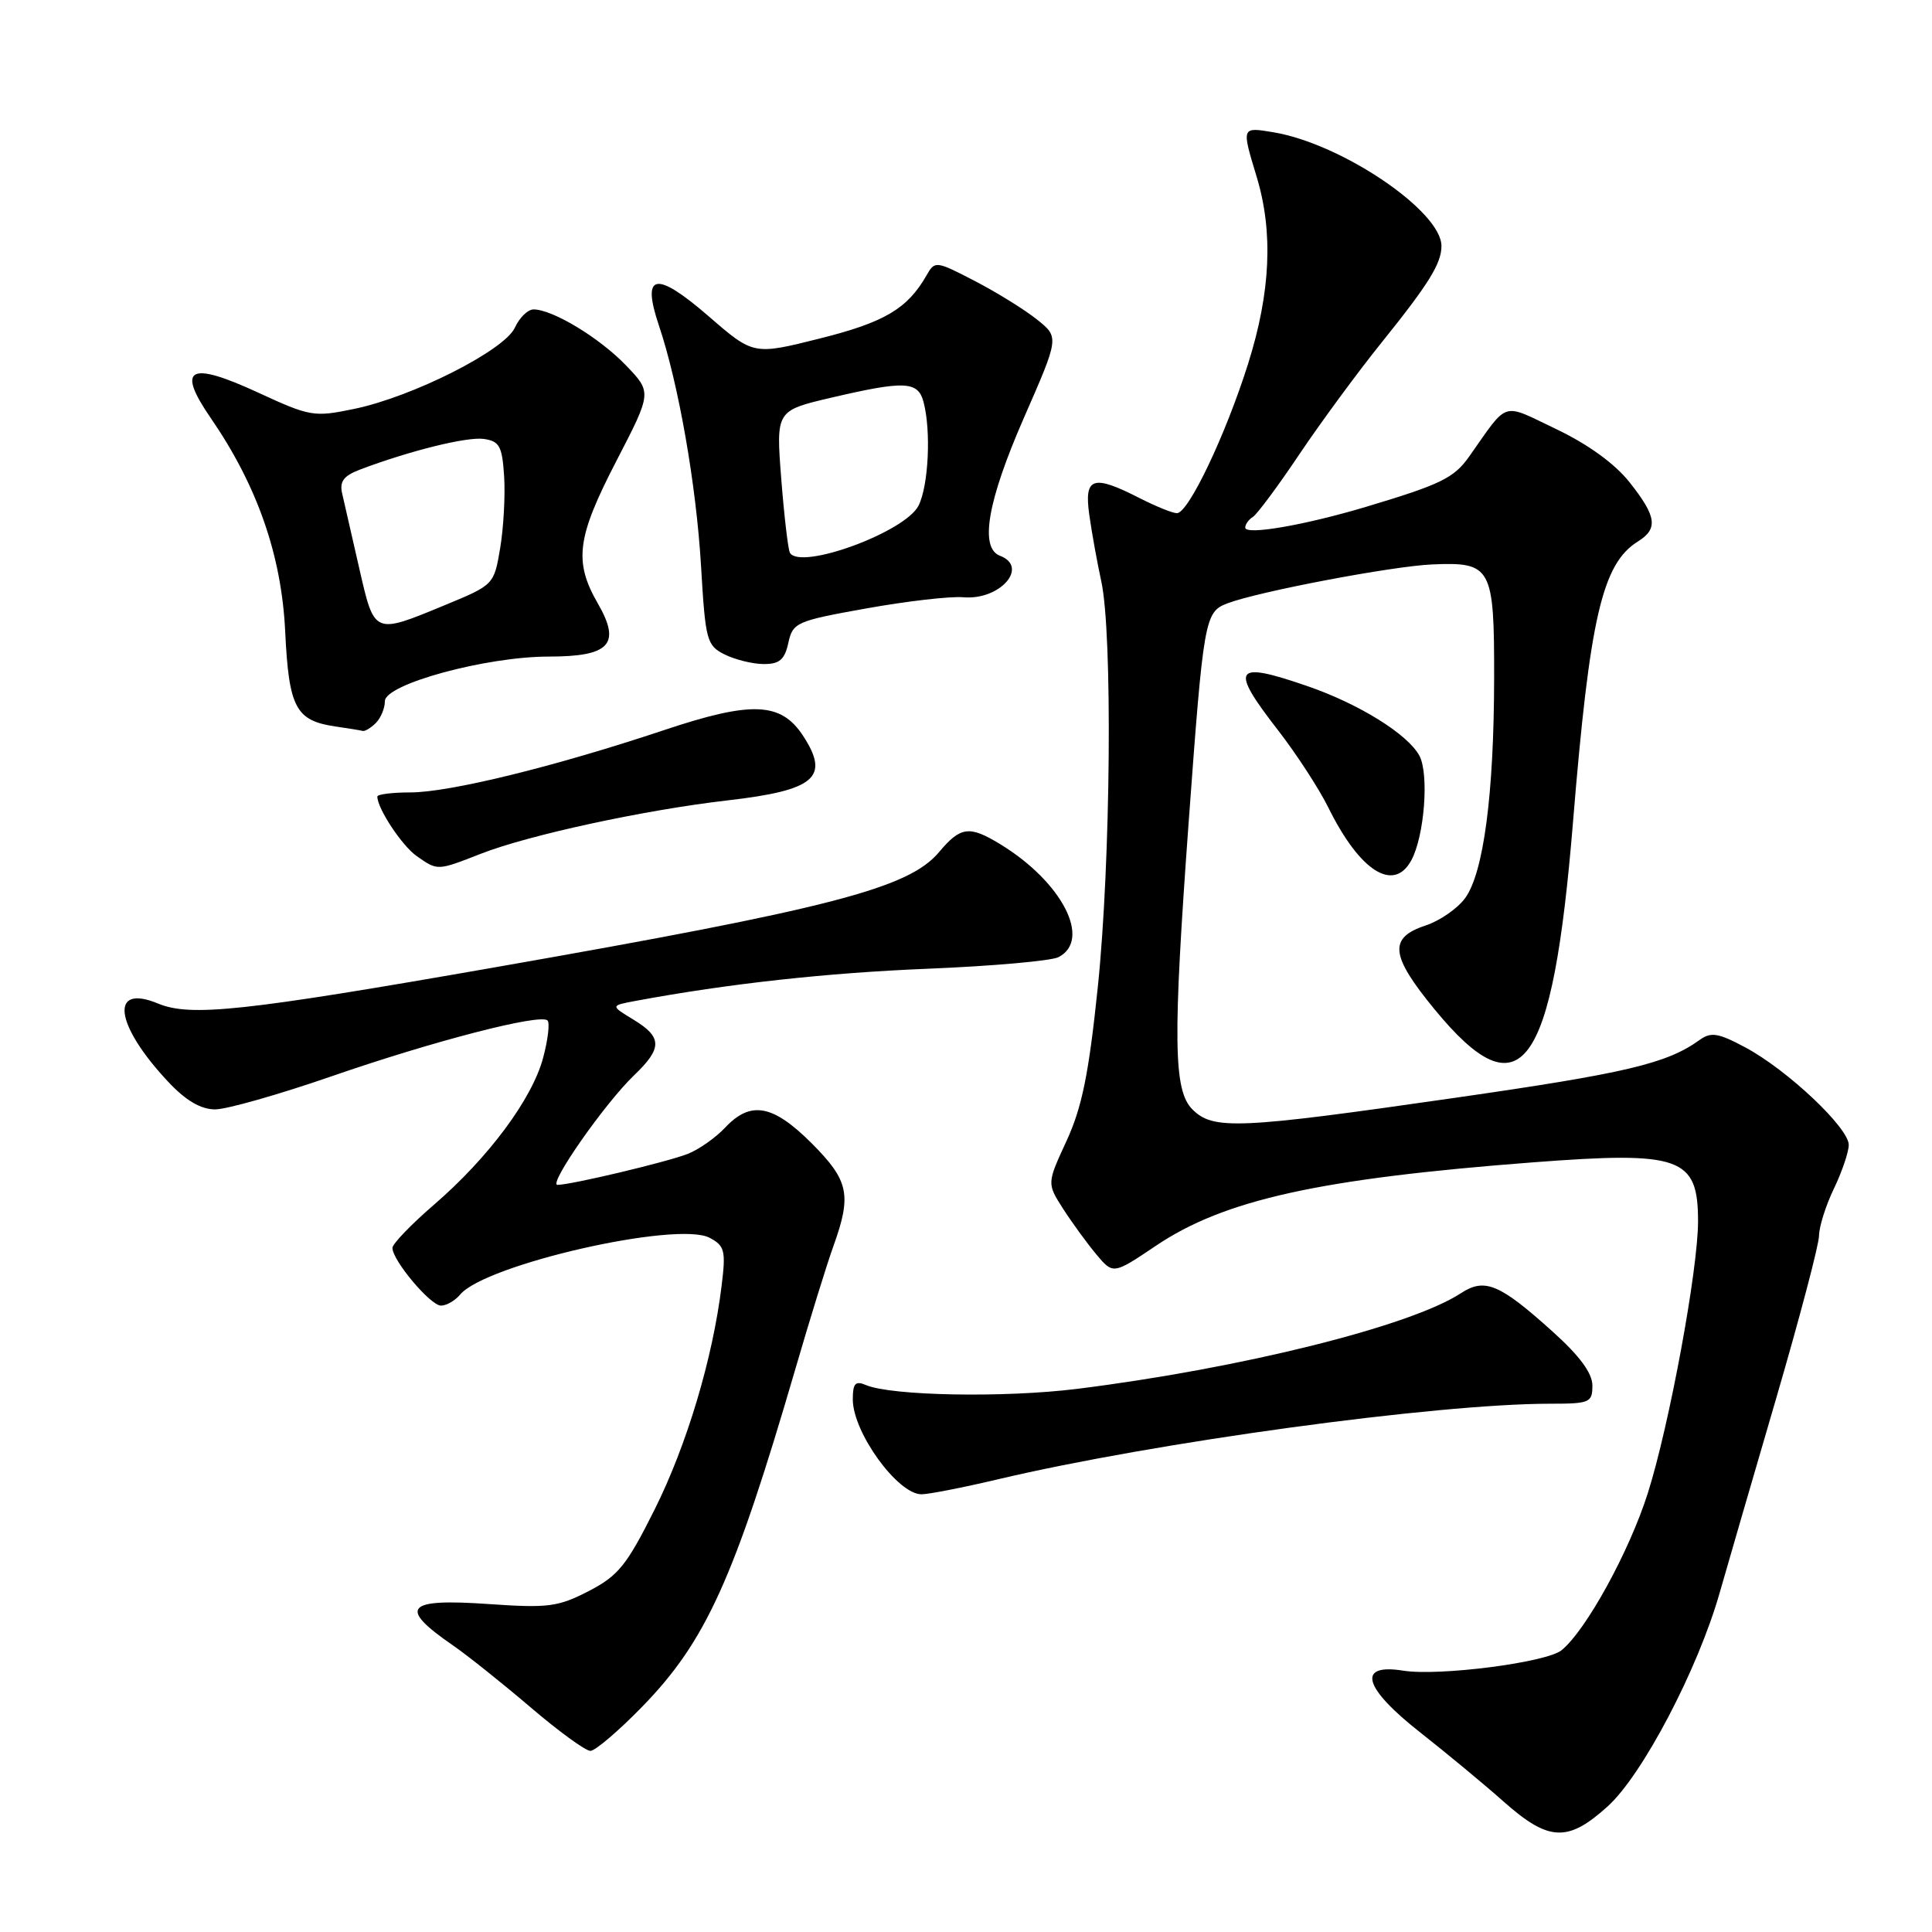 <?xml version="1.0" encoding="UTF-8" standalone="no"?>
<!DOCTYPE svg PUBLIC "-//W3C//DTD SVG 1.1//EN" "http://www.w3.org/Graphics/SVG/1.1/DTD/svg11.dtd" >
<svg xmlns="http://www.w3.org/2000/svg" xmlns:xlink="http://www.w3.org/1999/xlink" version="1.1" viewBox="0 0 256 256">
 <g >
 <path fill="currentColor"
d=" M 213.02 239.36 C 217.64 235.19 225.01 221.13 227.88 211.00 C 228.90 207.43 232.27 195.83 235.37 185.23 C 238.46 174.63 241.02 164.95 241.03 163.73 C 241.05 162.50 241.94 159.70 243.00 157.50 C 244.06 155.30 244.95 152.70 244.97 151.72 C 245.01 149.48 236.84 141.76 231.25 138.78 C 227.71 136.88 226.72 136.72 225.25 137.77 C 220.88 140.93 215.59 142.19 192.71 145.48 C 164.02 149.61 160.75 149.75 158.00 147.00 C 155.48 144.48 155.40 137.80 157.50 109.00 C 159.48 81.98 159.63 81.09 162.63 79.95 C 166.72 78.39 184.46 75.02 189.77 74.79 C 197.64 74.45 198.00 75.12 197.98 89.87 C 197.96 105.24 196.58 115.66 194.14 119.00 C 193.14 120.38 190.78 122.01 188.91 122.63 C 183.96 124.26 184.21 126.59 190.10 133.76 C 201.53 147.66 205.72 141.99 208.43 108.94 C 210.65 81.83 212.30 74.70 217.03 71.75 C 219.74 70.06 219.51 68.43 215.93 63.91 C 213.98 61.45 210.44 58.88 206.25 56.88 C 198.85 53.35 199.97 53.00 194.66 60.51 C 192.66 63.34 190.89 64.20 181.00 67.16 C 172.84 69.60 165.00 70.95 165.00 69.91 C 165.00 69.47 165.46 68.84 166.02 68.49 C 166.57 68.14 169.35 64.41 172.18 60.18 C 175.02 55.96 179.91 49.31 183.05 45.41 C 189.32 37.62 191.00 34.91 191.00 32.60 C 191.00 27.98 177.79 19.04 168.75 17.53 C 164.49 16.82 164.50 16.78 166.51 23.41 C 168.73 30.73 168.37 38.72 165.38 48.20 C 162.40 57.65 157.47 68.00 155.95 68.00 C 155.38 68.00 153.16 67.10 151.00 66.00 C 144.79 62.83 143.63 63.22 144.34 68.25 C 144.67 70.59 145.38 74.53 145.92 77.00 C 147.44 83.89 147.18 114.25 145.47 130.74 C 144.27 142.32 143.37 146.72 141.33 151.16 C 138.72 156.81 138.72 156.81 140.86 160.16 C 142.04 162.00 144.02 164.71 145.25 166.19 C 147.50 168.88 147.50 168.88 153.15 165.08 C 162.21 158.97 174.84 156.18 203.09 154.02 C 222.72 152.52 225.00 153.33 225.00 161.83 C 225.00 168.24 221.20 188.82 218.36 197.80 C 215.91 205.55 210.18 216.00 206.92 218.66 C 204.94 220.29 190.66 222.13 185.93 221.37 C 179.72 220.38 180.64 223.64 188.24 229.60 C 191.67 232.30 196.64 236.41 199.27 238.75 C 205.22 244.02 207.74 244.13 213.02 239.36 Z  M 85.13 226.11 C 93.53 217.47 97.26 209.24 105.36 181.50 C 107.28 174.90 109.56 167.53 110.43 165.12 C 112.88 158.31 112.48 156.43 107.53 151.47 C 102.40 146.35 99.45 145.82 96.08 149.42 C 94.83 150.75 92.61 152.31 91.15 152.89 C 88.43 153.96 75.67 157.00 73.87 157.00 C 72.59 157.00 80.15 146.18 84.04 142.46 C 87.78 138.88 87.76 137.43 83.94 135.11 C 80.88 133.25 80.88 133.25 84.19 132.63 C 96.50 130.34 109.60 128.90 123.00 128.36 C 131.53 128.01 139.29 127.32 140.25 126.83 C 144.70 124.54 140.73 116.85 132.52 111.85 C 128.43 109.36 127.28 109.51 124.41 112.93 C 120.38 117.71 110.03 120.39 65.50 128.19 C 32.19 134.02 25.25 134.76 20.93 132.97 C 14.46 130.29 15.21 135.83 22.34 143.40 C 24.65 145.85 26.62 147.00 28.51 147.00 C 30.03 147.00 36.95 145.03 43.89 142.63 C 57.40 137.95 71.61 134.27 72.55 135.22 C 72.87 135.54 72.61 137.76 71.97 140.15 C 70.53 145.59 64.75 153.38 57.53 159.61 C 54.49 162.23 52.00 164.82 52.00 165.35 C 52.00 167.01 57.03 173.00 58.43 173.00 C 59.16 173.00 60.30 172.34 60.97 171.54 C 64.29 167.54 89.78 161.74 94.04 164.02 C 96.03 165.08 96.19 165.73 95.62 170.35 C 94.44 180.02 91.00 191.49 86.75 200.00 C 83.04 207.42 81.93 208.80 78.00 210.83 C 73.95 212.92 72.63 213.09 64.83 212.55 C 53.74 211.77 52.68 212.97 60.00 218.01 C 61.92 219.33 66.55 223.03 70.28 226.21 C 74.00 229.39 77.58 232.00 78.23 232.00 C 78.87 232.00 81.98 229.35 85.13 226.11 Z  M 132.17 196.03 C 152.95 191.11 190.31 186.00 205.42 186.00 C 210.65 186.00 211.00 185.85 211.00 183.59 C 211.00 181.96 209.32 179.67 205.75 176.46 C 198.69 170.10 196.74 169.29 193.57 171.36 C 186.92 175.72 164.49 181.31 142.74 184.03 C 133.11 185.23 118.15 184.96 114.75 183.53 C 113.34 182.93 113.00 183.30 113.00 185.43 C 113.00 189.79 118.94 198.00 122.10 198.00 C 123.06 198.00 127.59 197.11 132.17 196.03 Z  M 187.02 113.97 C 188.75 110.74 189.37 102.57 188.08 100.14 C 186.55 97.29 180.07 93.26 173.20 90.90 C 163.45 87.54 162.88 88.44 169.40 96.83 C 171.81 99.95 174.79 104.53 176.01 107.00 C 180.18 115.46 184.69 118.32 187.02 113.97 Z  M 63.71 113.13 C 70.07 110.64 85.38 107.33 96.37 106.06 C 108.02 104.72 110.02 103.01 106.40 97.48 C 103.47 93.02 99.60 92.86 87.97 96.75 C 73.54 101.57 59.57 105.00 54.37 105.00 C 51.97 105.00 50.00 105.25 50.00 105.55 C 50.00 107.13 53.27 112.08 55.22 113.44 C 58.00 115.39 57.93 115.39 63.71 113.13 Z  M 49.80 95.80 C 50.46 95.14 51.00 93.84 51.00 92.91 C 51.00 90.65 64.41 87.00 72.70 87.00 C 80.81 87.00 82.33 85.36 79.21 79.95 C 76.01 74.39 76.43 71.20 81.69 61.05 C 86.38 51.99 86.38 51.99 82.94 48.41 C 79.45 44.77 73.22 41.00 70.70 41.00 C 69.94 41.00 68.83 42.09 68.22 43.42 C 66.85 46.42 54.70 52.57 46.94 54.18 C 41.59 55.29 41.11 55.21 34.16 52.00 C 25.05 47.80 23.34 48.73 27.93 55.40 C 34.09 64.36 37.31 73.58 37.79 83.70 C 38.28 93.81 39.18 95.50 44.50 96.27 C 46.15 96.51 47.75 96.77 48.05 96.85 C 48.35 96.93 49.14 96.46 49.80 95.80 Z  M 104.46 85.18 C 105.05 82.49 105.51 82.28 114.79 80.62 C 120.13 79.66 125.92 78.99 127.65 79.14 C 132.50 79.56 136.39 75.13 132.50 73.64 C 129.77 72.59 130.85 66.39 135.67 55.37 C 140.35 44.69 140.35 44.69 137.42 42.35 C 135.82 41.06 132.11 38.76 129.20 37.25 C 124.02 34.56 123.87 34.54 122.78 36.47 C 120.25 40.90 117.23 42.70 108.64 44.85 C 99.84 47.06 99.84 47.06 93.87 41.88 C 86.87 35.83 84.97 36.19 87.31 43.13 C 89.91 50.85 92.25 64.21 92.89 74.97 C 93.47 84.86 93.64 85.52 96.00 86.71 C 97.38 87.40 99.70 87.98 101.17 87.99 C 103.29 88.00 103.97 87.42 104.46 85.18 Z  M 47.59 75.25 C 46.61 70.99 45.60 66.56 45.34 65.40 C 44.97 63.80 45.53 63.05 47.68 62.23 C 54.28 59.73 61.87 57.85 64.10 58.16 C 66.18 58.46 66.54 59.11 66.80 63.10 C 66.96 65.63 66.73 69.90 66.28 72.60 C 65.46 77.48 65.44 77.50 58.98 80.17 C 49.49 84.09 49.63 84.16 47.59 75.25 Z  M 104.67 73.25 C 104.43 72.84 103.91 68.43 103.52 63.45 C 102.82 54.41 102.82 54.41 110.16 52.69 C 119.89 50.42 121.63 50.50 122.37 53.25 C 123.39 57.05 123.04 64.37 121.71 67.00 C 119.94 70.51 106.07 75.59 104.67 73.25 Z "/>
</g>
</svg>